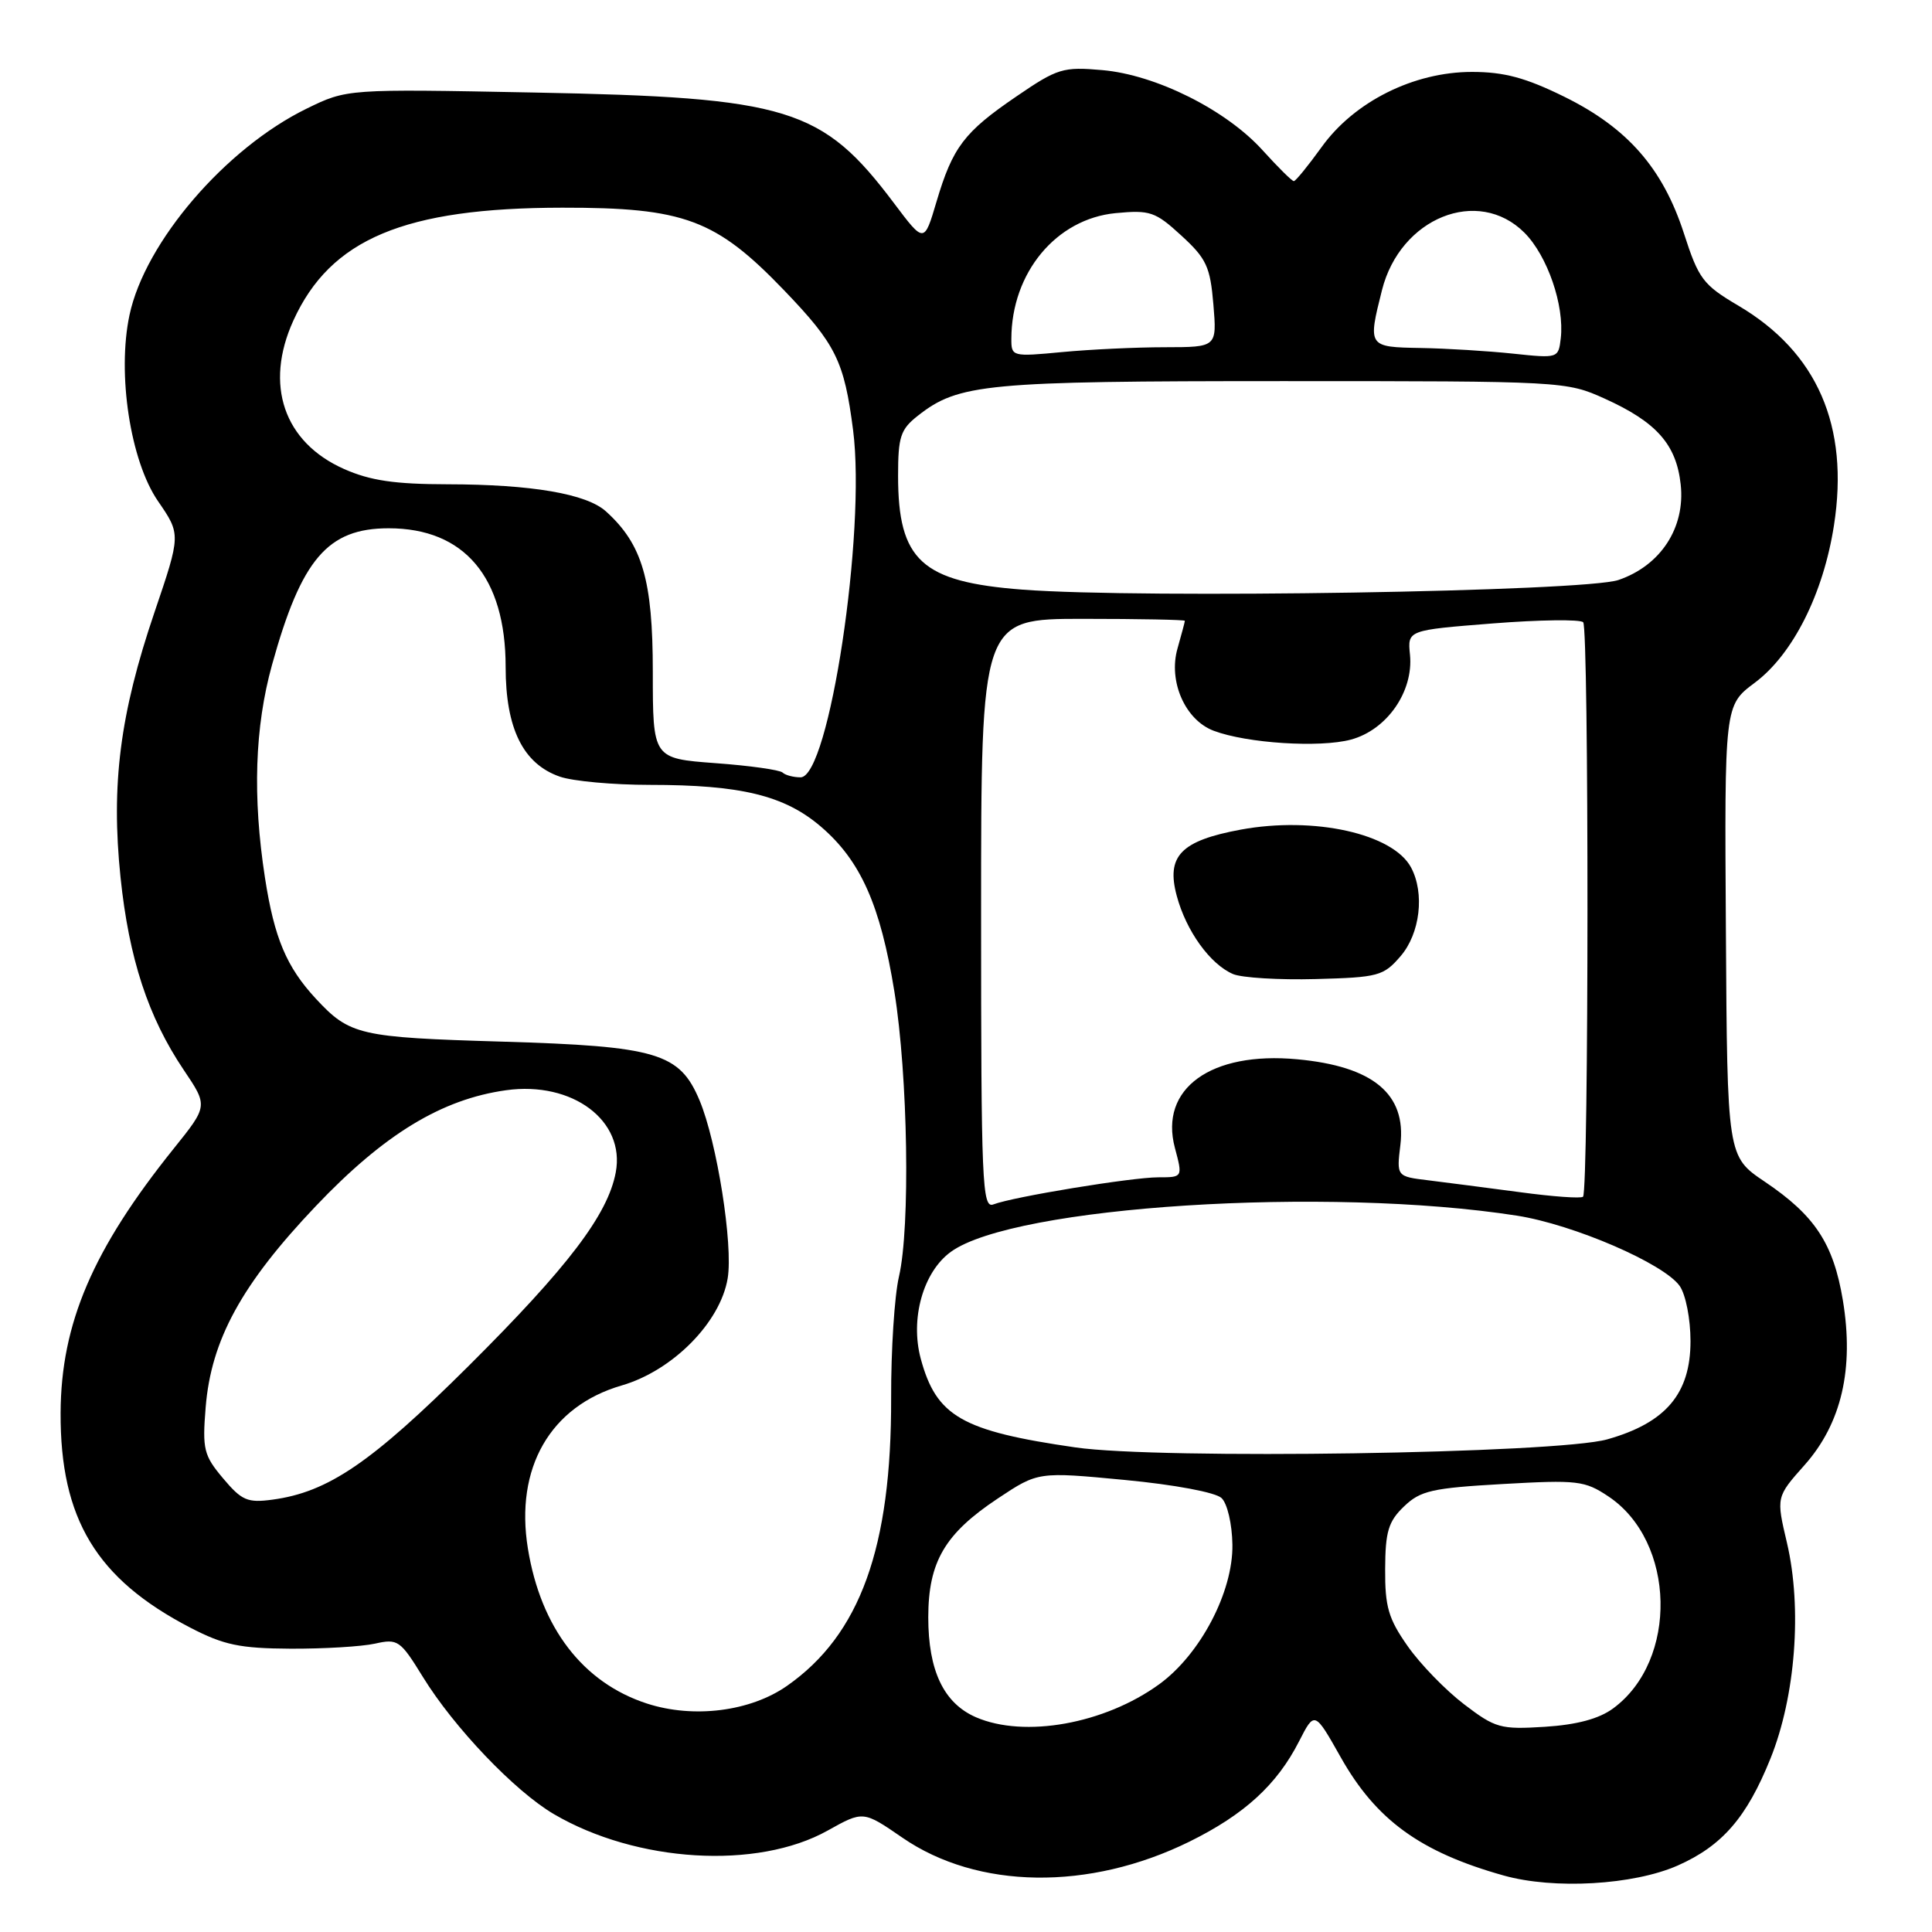 <?xml version="1.0" encoding="UTF-8" standalone="no"?>
<!DOCTYPE svg PUBLIC "-//W3C//DTD SVG 1.1//EN" "http://www.w3.org/Graphics/SVG/1.1/DTD/svg11.dtd" >
<svg xmlns="http://www.w3.org/2000/svg" xmlns:xlink="http://www.w3.org/1999/xlink" version="1.1" viewBox="0 0 256 256">
 <g >
 <path fill="currentColor"
d=" M 222.31 247.19 C 228.20 244.58 231.45 240.83 234.59 233.03 C 237.92 224.78 238.81 213.08 236.78 204.43 C 235.35 198.36 235.35 198.36 239.12 194.12 C 244.01 188.61 245.69 181.37 244.19 172.30 C 242.94 164.78 240.49 161.06 233.84 156.58 C 228.87 153.23 228.87 153.23 228.69 123.35 C 228.50 93.47 228.50 93.47 232.50 90.48 C 237.56 86.71 241.60 78.69 243.01 69.61 C 245.06 56.45 240.80 46.67 230.34 40.50 C 225.66 37.74 225.08 36.97 223.13 30.93 C 220.33 22.29 215.65 16.94 207.26 12.81 C 202.16 10.30 199.31 9.53 195.04 9.53 C 187.32 9.53 179.44 13.47 175.12 19.49 C 173.33 21.97 171.68 24.00 171.44 24.00 C 171.19 24.00 169.34 22.16 167.31 19.92 C 162.47 14.56 153.17 9.91 146.06 9.29 C 140.86 8.83 140.13 9.05 134.69 12.77 C 127.75 17.50 126.24 19.49 124.09 26.73 C 122.46 32.24 122.46 32.24 118.48 26.95 C 108.94 14.27 104.53 12.91 70.74 12.26 C 45.98 11.78 45.98 11.78 40.62 14.40 C 29.88 19.65 19.21 32.08 17.16 41.74 C 15.50 49.53 17.27 61.08 20.94 66.41 C 23.97 70.82 23.97 70.82 20.46 81.16 C 15.89 94.61 14.70 103.95 15.97 116.25 C 17.09 127.02 19.63 134.77 24.35 141.78 C 27.56 146.54 27.56 146.54 23.03 152.18 C 12.29 165.55 8.08 175.38 8.03 187.21 C 7.97 201.26 12.78 209.22 25.21 215.67 C 29.66 217.98 31.78 218.42 38.50 218.46 C 42.90 218.48 47.93 218.18 49.69 217.79 C 52.71 217.11 53.04 217.34 56.02 222.18 C 60.15 228.90 68.22 237.35 73.39 240.38 C 84.36 246.81 100.34 247.77 109.67 242.56 C 114.38 239.93 114.38 239.93 119.57 243.50 C 129.53 250.36 144.31 250.57 157.60 244.03 C 164.88 240.44 169.20 236.49 172.13 230.74 C 174.19 226.71 174.19 226.71 177.65 232.84 C 182.33 241.15 188.19 245.41 199.23 248.51 C 205.90 250.39 216.44 249.78 222.31 247.19 Z  M 129.31 227.54 C 125.05 225.68 123.00 221.38 123.00 214.30 C 123.01 206.94 125.19 203.22 132.24 198.54 C 137.56 195.01 137.56 195.01 149.03 196.10 C 155.66 196.73 161.08 197.75 161.86 198.50 C 162.63 199.22 163.26 201.95 163.30 204.67 C 163.40 210.93 159.04 219.23 153.59 223.18 C 146.35 228.43 135.74 230.33 129.31 227.54 Z  M 193.99 225.82 C 191.55 223.96 188.19 220.50 186.53 218.13 C 183.97 214.49 183.51 212.91 183.54 207.90 C 183.56 202.94 183.97 201.59 186.04 199.61 C 188.21 197.52 189.76 197.17 199.13 196.64 C 209.03 196.08 209.99 196.19 213.13 198.29 C 222.05 204.25 222.40 220.03 213.74 226.38 C 211.88 227.75 208.94 228.54 204.70 228.81 C 198.82 229.18 198.14 228.99 193.99 225.82 Z  M 85.73 225.73 C 77.24 222.97 71.66 215.70 69.95 205.20 C 68.21 194.51 72.91 186.33 82.38 183.58 C 89.13 181.62 95.45 175.23 96.42 169.39 C 97.16 164.96 95.00 151.31 92.70 145.82 C 90.06 139.52 87.09 138.63 66.50 138.02 C 47.61 137.46 46.35 137.17 41.86 132.34 C 37.96 128.13 36.35 124.31 35.11 116.31 C 33.45 105.57 33.76 96.34 36.04 88.11 C 39.93 74.08 43.41 70.00 51.50 70.00 C 61.53 70.00 67.00 76.48 67.00 88.37 C 67.00 96.53 69.31 101.22 74.18 102.91 C 75.89 103.51 81.26 104.00 86.10 104.00 C 98.20 104.00 103.94 105.40 108.77 109.53 C 114.04 114.04 116.66 119.94 118.51 131.39 C 120.31 142.58 120.63 162.61 119.12 169.14 C 118.52 171.70 118.06 178.92 118.08 185.20 C 118.14 205.07 113.97 216.61 104.29 223.38 C 99.42 226.79 91.90 227.73 85.73 225.73 Z  M 29.56 195.89 C 27.00 192.85 26.80 192.04 27.25 186.49 C 27.97 177.55 32.01 170.16 41.85 159.81 C 50.91 150.28 58.52 145.65 67.07 144.46 C 75.86 143.24 82.88 148.50 81.59 155.35 C 80.54 160.95 75.27 167.88 62.08 181.01 C 49.19 193.83 43.47 197.72 36.11 198.71 C 32.80 199.16 32.03 198.83 29.56 195.89 Z  M 142.50 191.79 C 127.42 189.61 124.07 187.68 122.00 180.02 C 120.58 174.73 122.33 168.52 126.00 165.87 C 134.35 159.81 175.87 157.17 201.00 161.08 C 208.52 162.26 220.48 167.43 222.57 170.40 C 223.37 171.55 224.00 174.76 224.00 177.71 C 224.00 184.67 220.73 188.53 212.98 190.72 C 206.29 192.61 153.65 193.41 142.50 191.79 Z  M 130.00 121.11 C 130.00 82.00 130.00 82.00 143.50 82.00 C 150.93 82.00 157.00 82.12 157.00 82.26 C 157.00 82.40 156.56 84.04 156.03 85.91 C 154.78 90.27 157.03 95.40 160.82 96.83 C 165.22 98.49 174.88 99.11 179.01 98.00 C 183.78 96.71 187.31 91.63 186.83 86.76 C 186.50 83.50 186.50 83.50 197.78 82.61 C 203.98 82.12 209.38 82.05 209.78 82.45 C 210.55 83.23 210.53 157.80 209.76 158.57 C 209.51 158.83 205.75 158.56 201.40 157.97 C 197.06 157.39 191.60 156.69 189.28 156.40 C 185.05 155.89 185.05 155.89 185.56 151.69 C 186.36 144.96 181.94 141.29 171.89 140.36 C 160.44 139.29 153.59 144.25 155.68 152.10 C 156.72 156.00 156.72 156.00 153.49 156.00 C 149.98 156.00 134.25 158.58 131.63 159.59 C 130.14 160.16 130.00 156.80 130.00 121.11 Z  M 185.59 126.69 C 188.17 123.69 188.80 118.36 186.97 114.94 C 184.57 110.46 174.11 108.14 164.40 109.93 C 156.46 111.40 154.50 113.43 155.93 118.72 C 157.18 123.37 160.35 127.77 163.39 129.07 C 164.55 129.56 169.48 129.86 174.34 129.73 C 182.65 129.51 183.32 129.33 185.59 126.69 Z  M 103.70 102.37 C 103.35 102.02 99.34 101.45 94.78 101.12 C 86.50 100.50 86.50 100.50 86.50 89.00 C 86.50 76.86 85.12 72.12 80.29 67.76 C 77.71 65.43 70.45 64.19 59.33 64.17 C 52.33 64.16 49.08 63.69 45.60 62.15 C 37.61 58.61 35.00 51.00 38.87 42.48 C 43.79 31.66 53.58 27.54 74.50 27.52 C 90.68 27.50 94.86 29.06 103.92 38.49 C 110.77 45.63 111.86 47.84 113.04 57.00 C 114.77 70.51 109.86 103.00 106.08 103.00 C 105.12 103.00 104.05 102.71 103.70 102.37 Z  M 135.50 78.13 C 122.11 77.11 119.00 74.27 119.00 63.03 C 119.00 57.87 119.32 56.89 121.63 55.08 C 127.02 50.84 130.59 50.50 170.00 50.50 C 207.13 50.50 207.55 50.52 212.65 52.83 C 219.50 55.93 222.12 58.89 222.70 64.19 C 223.33 69.91 220.05 74.94 214.46 76.85 C 209.97 78.39 151.37 79.34 135.50 78.13 Z  M 200.50 46.86 C 197.20 46.51 191.69 46.17 188.25 46.11 C 181.26 45.99 181.23 45.95 183.12 38.44 C 185.54 28.85 195.85 24.69 202.00 30.84 C 205.04 33.89 207.31 40.47 206.81 44.82 C 206.50 47.48 206.45 47.49 200.50 46.86 Z  M 134.01 44.89 C 134.03 36.13 139.95 29.00 147.83 28.24 C 152.38 27.81 153.08 28.04 156.54 31.22 C 159.86 34.26 160.36 35.34 160.78 40.34 C 161.25 46.00 161.25 46.00 154.37 46.01 C 150.59 46.01 144.46 46.30 140.75 46.65 C 134.12 47.28 134.00 47.25 134.01 44.89 Z "/>
</g>
</svg>